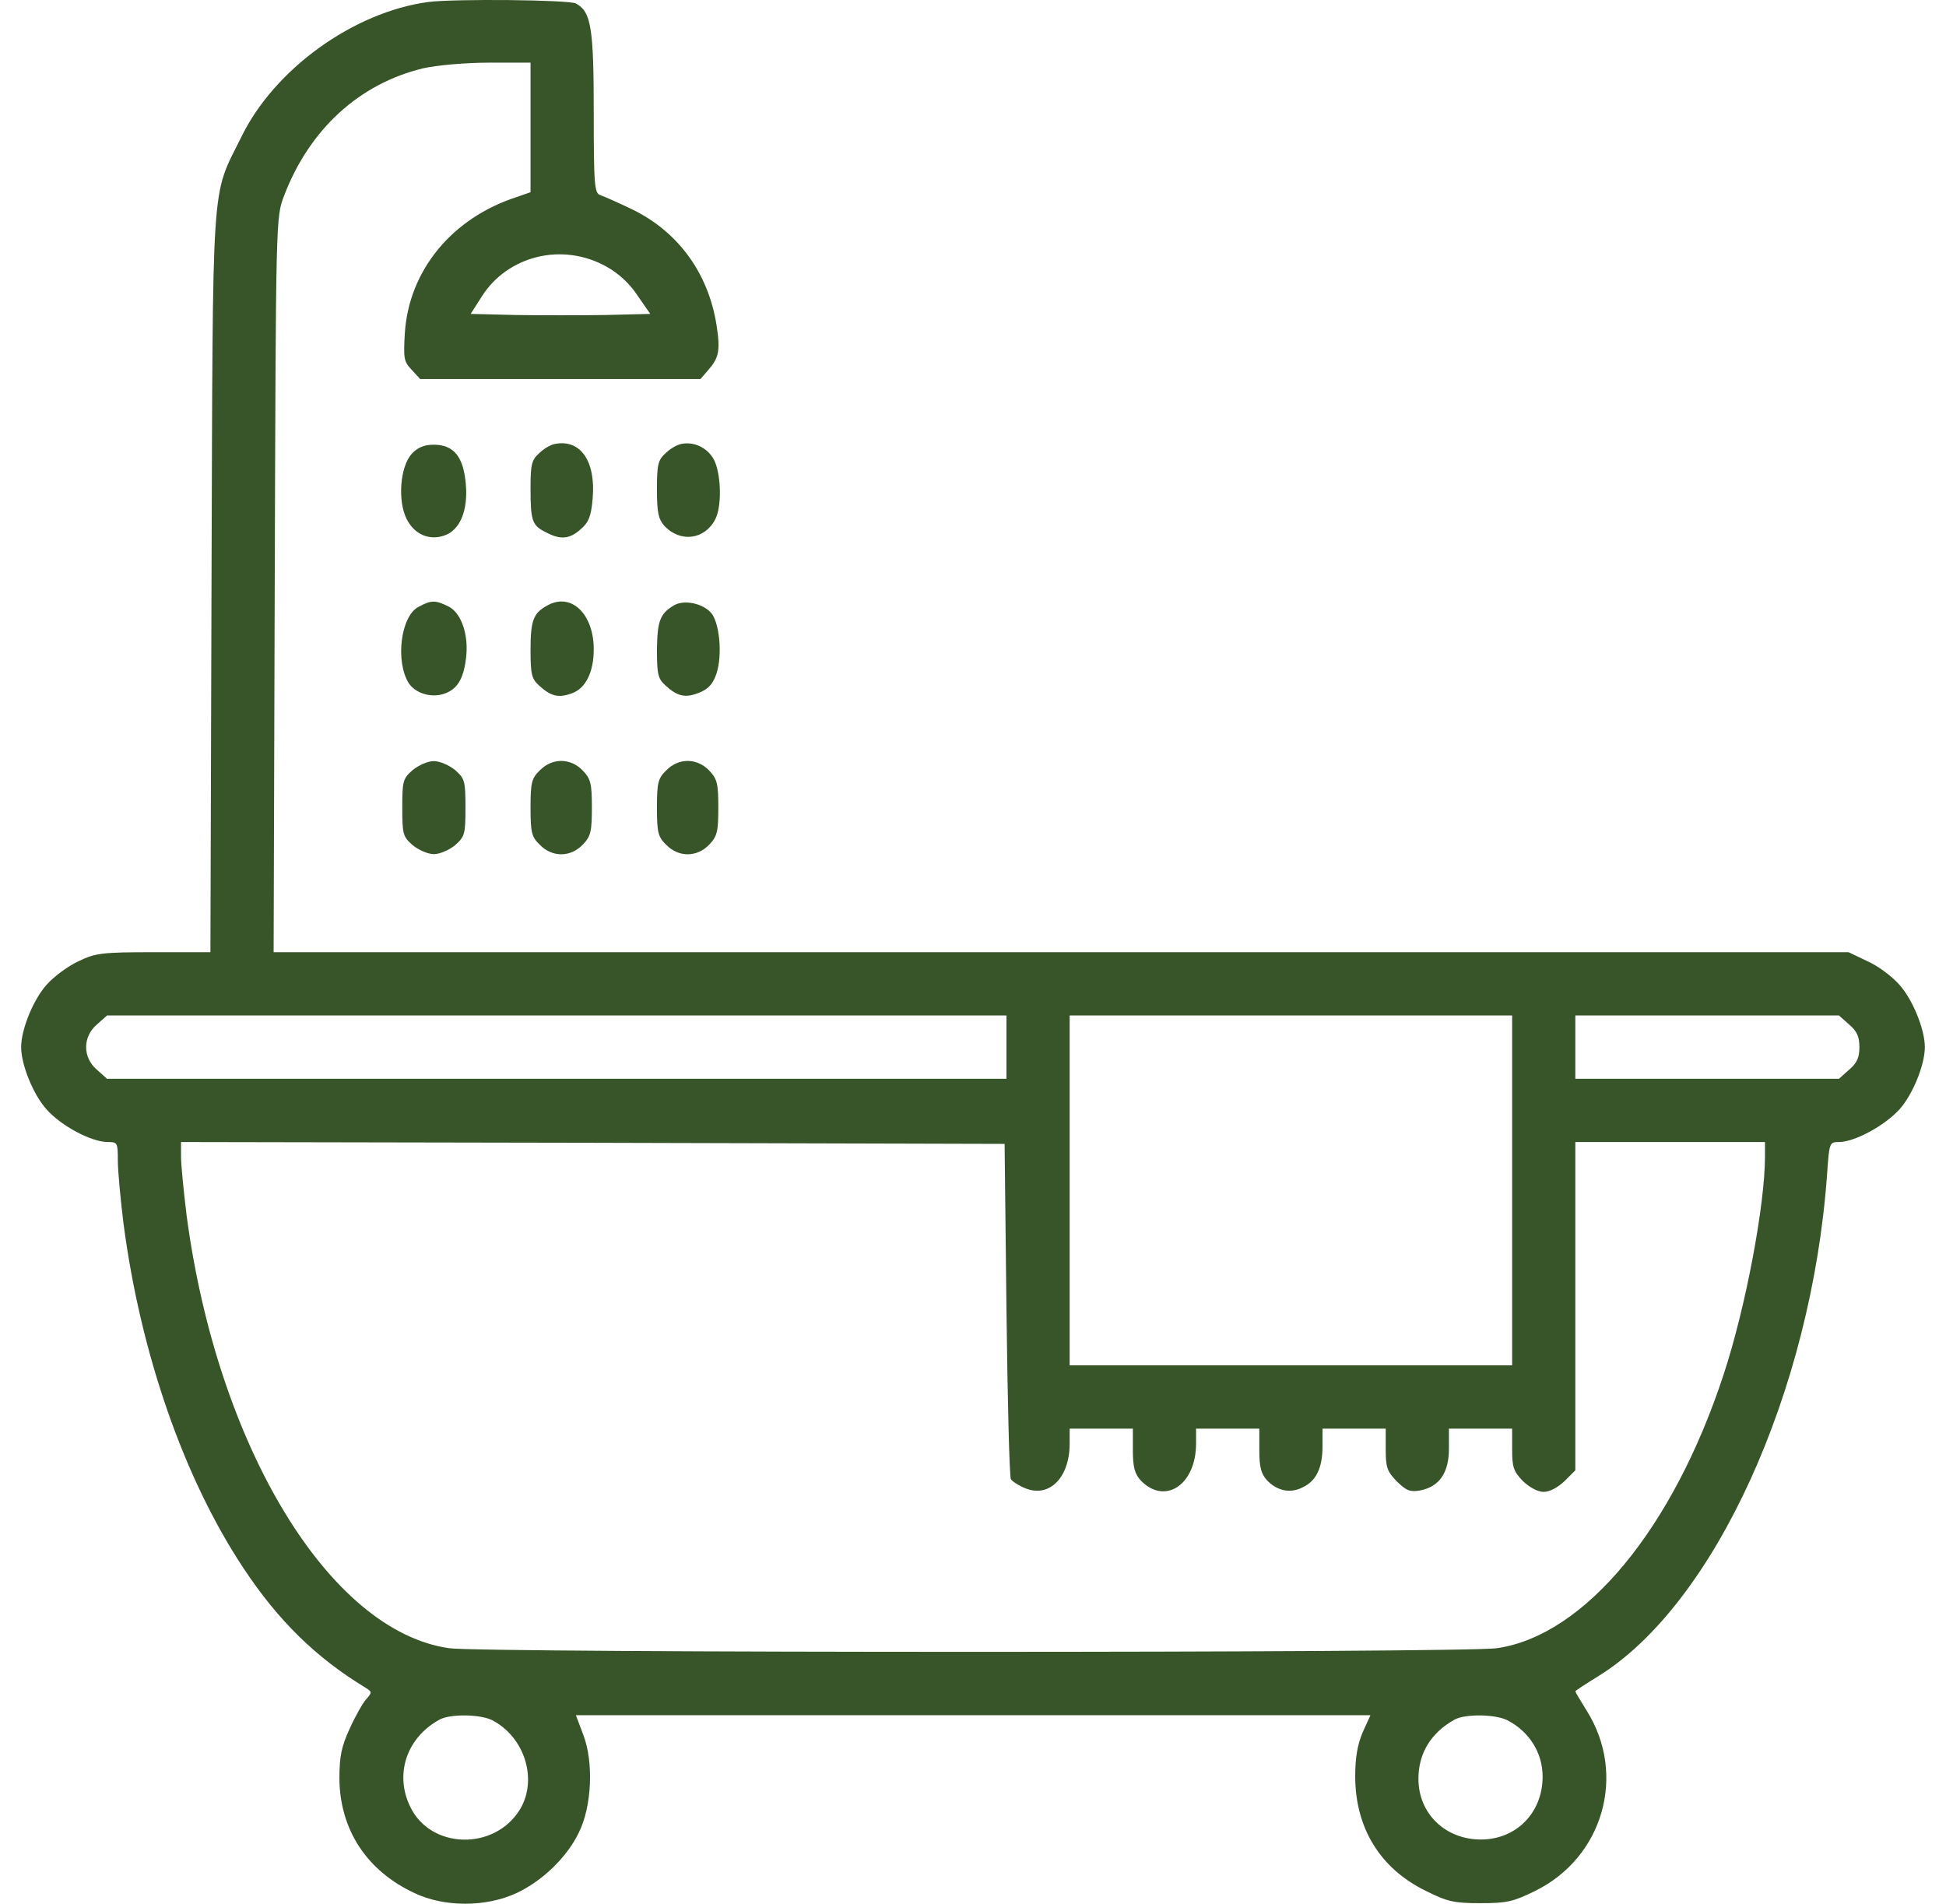 <svg width="46" height="45" viewBox="0 0 46 45" fill="none" xmlns="http://www.w3.org/2000/svg">
<path d="M10.124 0.047C8.357 0.285 6.485 1.631 5.703 3.241C4.982 4.701 5.035 3.98 5 13.772L4.974 22.508H3.638C2.425 22.508 2.258 22.526 1.862 22.719C1.625 22.825 1.273 23.08 1.098 23.282C0.79 23.625 0.5 24.329 0.5 24.752C0.5 25.174 0.79 25.878 1.098 26.221C1.449 26.617 2.161 26.995 2.548 26.995C2.776 26.995 2.785 27.013 2.785 27.426C2.785 27.673 2.847 28.332 2.917 28.904C3.321 32.001 4.35 34.948 5.756 37.069C6.582 38.318 7.479 39.189 8.639 39.893C8.797 39.99 8.797 40.007 8.656 40.166C8.577 40.254 8.401 40.562 8.27 40.852C8.076 41.274 8.023 41.503 8.023 42.039C8.032 43.245 8.665 44.221 9.799 44.749C10.502 45.084 11.486 45.084 12.207 44.749C12.813 44.468 13.402 43.905 13.684 43.315C13.991 42.699 14.035 41.652 13.789 41.01L13.613 40.544H23H32.395L32.211 40.949C32.088 41.239 32.035 41.547 32.035 41.987C32.035 43.21 32.624 44.169 33.705 44.697C34.215 44.952 34.373 44.987 34.997 44.987C35.621 44.987 35.77 44.952 36.289 44.697C37.898 43.905 38.46 41.943 37.502 40.429C37.361 40.201 37.238 39.998 37.238 39.981C37.238 39.963 37.484 39.805 37.783 39.62C40.525 37.922 42.819 32.89 43.188 27.769C43.241 27.013 43.241 26.995 43.47 26.995C43.839 26.995 44.551 26.608 44.902 26.221C45.21 25.878 45.5 25.174 45.5 24.752C45.5 24.329 45.21 23.625 44.902 23.282C44.727 23.08 44.384 22.825 44.138 22.719L43.698 22.508H25.083H6.468L6.494 13.816C6.521 5.15 6.521 5.132 6.714 4.631C7.312 3.056 8.498 1.974 10.01 1.613C10.326 1.543 10.994 1.481 11.557 1.481H12.541V3.012V4.543L12.216 4.657C10.687 5.15 9.667 6.39 9.57 7.869C9.535 8.467 9.544 8.546 9.729 8.739L9.931 8.959H13.244H16.558L16.733 8.757C16.997 8.458 17.032 8.291 16.936 7.675C16.742 6.461 16.039 5.493 14.976 4.965C14.633 4.798 14.273 4.64 14.193 4.613C14.053 4.569 14.035 4.402 14.035 2.669C14.035 0.654 13.974 0.276 13.613 0.082C13.438 -0.006 10.748 -0.032 10.124 0.047ZM14.334 6.302C14.624 6.461 14.888 6.707 15.072 6.989L15.371 7.42L14.308 7.446C13.719 7.455 12.77 7.455 12.19 7.446L11.126 7.42L11.39 7.006C12.005 6.039 13.297 5.722 14.334 6.302ZM23.791 24.752V25.5H13.165H2.53L2.293 25.288C1.95 24.998 1.95 24.505 2.293 24.215L2.53 24.004H13.165H23.791V24.752ZM35.744 28.139V32.274H30.515H25.285V28.139V24.004H30.515H35.744V28.139ZM43.707 24.215C43.892 24.373 43.953 24.497 43.953 24.752C43.953 25.007 43.892 25.13 43.707 25.288L43.47 25.5H40.35H37.238V24.752V24.004H40.35H43.47L43.707 24.215ZM23.791 30.954C23.817 33.11 23.861 34.913 23.896 34.966C23.932 35.019 24.081 35.116 24.23 35.177C24.802 35.415 25.285 34.931 25.285 34.121V33.77H26.032H26.779V34.28C26.779 34.676 26.823 34.834 26.955 34.984C27.526 35.591 28.273 35.107 28.273 34.121V33.77H29.02H29.768V34.28C29.768 34.676 29.811 34.834 29.943 34.984C30.181 35.239 30.497 35.309 30.787 35.16C31.112 35.01 31.262 34.702 31.262 34.183V33.77H32.009H32.756V34.262C32.756 34.693 32.791 34.781 33.02 35.019C33.248 35.239 33.336 35.274 33.573 35.23C34.022 35.142 34.25 34.816 34.25 34.245V33.77H34.997H35.744V34.262C35.744 34.684 35.779 34.781 35.999 35.01C36.157 35.16 36.351 35.265 36.491 35.265C36.632 35.265 36.825 35.16 36.983 35.01L37.238 34.755V30.875V26.995H39.48H41.721V27.338C41.721 28.482 41.264 30.91 40.745 32.485C39.55 36.136 37.458 38.661 35.384 38.96C34.637 39.075 11.363 39.075 10.616 38.96C7.777 38.556 5.132 34.174 4.411 28.728C4.341 28.156 4.279 27.532 4.279 27.338V26.995L14.018 27.013L23.747 27.039L23.791 30.954ZM11.645 40.667C12.409 41.072 12.717 42.075 12.286 42.779C11.68 43.755 10.168 43.711 9.693 42.699C9.324 41.934 9.614 41.072 10.388 40.649C10.634 40.509 11.363 40.517 11.645 40.667ZM35.639 40.667C36.148 40.931 36.465 41.432 36.465 41.995C36.465 42.849 35.841 43.482 35.006 43.482C34.162 43.482 33.529 42.867 33.529 42.048C33.529 41.441 33.828 40.957 34.382 40.649C34.628 40.509 35.357 40.517 35.639 40.667Z" fill="#385529"/>
<path d="M13.112 10.495C13.016 10.512 12.849 10.609 12.743 10.715C12.567 10.873 12.541 10.987 12.541 11.533C12.541 12.307 12.576 12.421 12.901 12.58C13.244 12.765 13.464 12.747 13.727 12.509C13.912 12.351 13.974 12.21 14.009 11.788C14.088 10.899 13.719 10.372 13.112 10.495Z" fill="#385529"/>
<path d="M16.101 10.495C16.004 10.512 15.837 10.609 15.731 10.715C15.556 10.873 15.529 10.979 15.529 11.568C15.529 12.122 15.565 12.272 15.705 12.43C16.083 12.835 16.663 12.756 16.909 12.272C17.059 11.982 17.05 11.278 16.9 10.917C16.769 10.609 16.426 10.424 16.101 10.495Z" fill="#385529"/>
<path d="M9.737 10.723C9.456 11.023 9.395 11.841 9.614 12.272C9.799 12.633 10.142 12.782 10.502 12.659C10.871 12.536 11.065 12.069 11.012 11.454C10.959 10.803 10.731 10.512 10.256 10.512C10.027 10.512 9.878 10.574 9.737 10.723Z" fill="#385529"/>
<path d="M9.887 14.348C9.474 14.568 9.342 15.624 9.658 16.143C9.816 16.389 10.194 16.504 10.502 16.398C10.801 16.293 10.95 16.064 11.012 15.589C11.091 15.034 10.915 14.498 10.607 14.339C10.291 14.181 10.194 14.181 9.887 14.348Z" fill="#385529"/>
<path d="M12.937 14.313C12.611 14.489 12.541 14.665 12.541 15.351C12.541 15.941 12.567 16.046 12.743 16.205C13.024 16.46 13.2 16.504 13.517 16.389C13.842 16.275 14.035 15.888 14.035 15.351C14.035 14.507 13.499 13.996 12.937 14.313Z" fill="#385529"/>
<path d="M15.925 14.313C15.6 14.507 15.538 14.682 15.529 15.36C15.529 15.941 15.556 16.046 15.731 16.204C16.021 16.468 16.206 16.504 16.531 16.372C16.751 16.284 16.856 16.16 16.936 15.923C17.085 15.474 17.006 14.682 16.795 14.471C16.584 14.251 16.153 14.172 15.925 14.313Z" fill="#385529"/>
<path d="M9.755 18.202C9.526 18.404 9.509 18.457 9.509 19.09C9.509 19.724 9.526 19.776 9.755 19.979C9.896 20.093 10.115 20.19 10.256 20.19C10.396 20.19 10.616 20.093 10.757 19.979C10.985 19.776 11.003 19.724 11.003 19.09C11.003 18.457 10.985 18.404 10.757 18.202C10.616 18.087 10.396 17.991 10.256 17.991C10.115 17.991 9.896 18.087 9.755 18.202Z" fill="#385529"/>
<path d="M12.761 18.21C12.567 18.395 12.541 18.501 12.541 19.09C12.541 19.68 12.567 19.785 12.761 19.97C13.051 20.269 13.49 20.269 13.78 19.961C13.965 19.768 13.991 19.653 13.991 19.09C13.991 18.527 13.965 18.413 13.78 18.219C13.49 17.911 13.051 17.911 12.761 18.21Z" fill="#385529"/>
<path d="M15.749 18.21C15.556 18.395 15.529 18.501 15.529 19.09C15.529 19.68 15.556 19.785 15.749 19.97C16.039 20.269 16.479 20.269 16.769 19.961C16.953 19.768 16.98 19.653 16.98 19.09C16.98 18.527 16.953 18.413 16.769 18.219C16.479 17.911 16.039 17.911 15.749 18.21Z" fill="#385529"/>
</svg>
